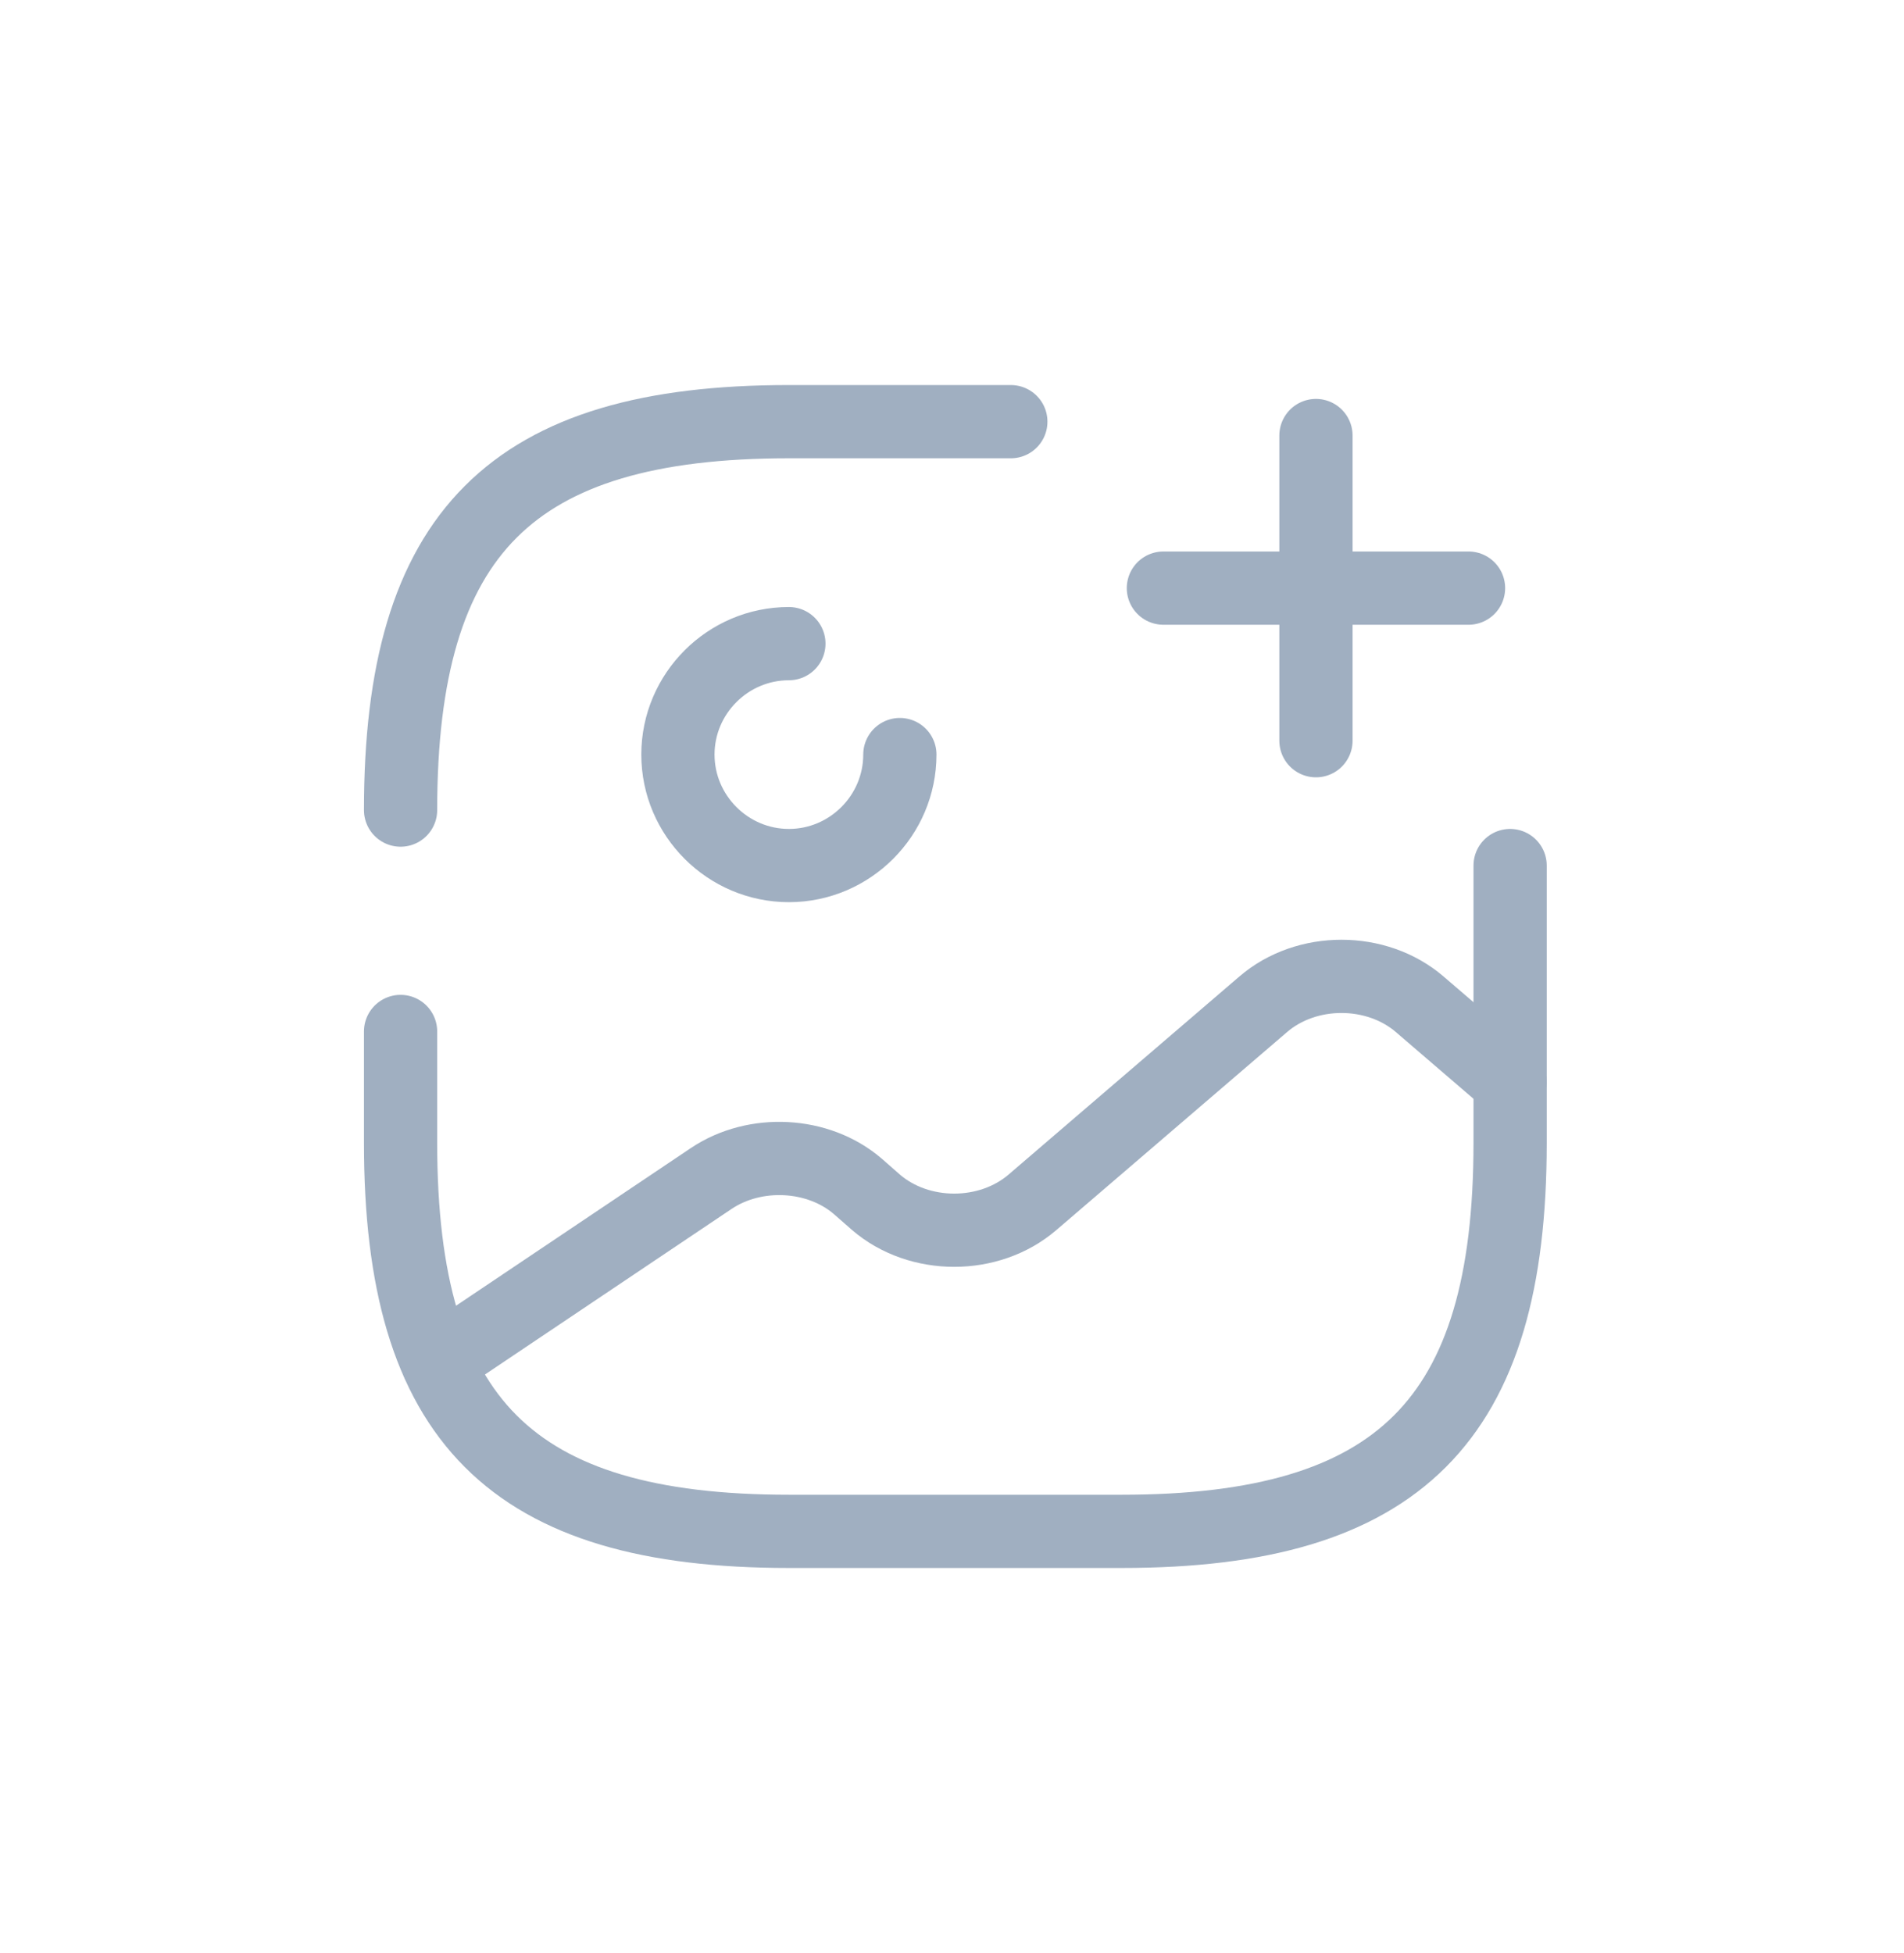 <svg width="39" height="40" viewBox="0 0 39 40" fill="none" xmlns="http://www.w3.org/2000/svg">
<g id="gallery-add">
<g id="gallery-add_2">
<path id="Vector" d="M16.159 13.182C14.909 13.182 13.886 14.204 13.886 15.454C13.886 16.704 14.909 17.727 16.159 17.727C17.409 17.727 18.432 16.704 18.432 15.454" stroke="#A0AFC1" stroke-width="1.5" stroke-linecap="round" stroke-linejoin="round"/>
<path id="Vector_2" d="M8.205 21.125V23.409C8.205 29.091 10.477 31.363 16.159 31.363H22.977C28.659 31.363 30.932 29.091 30.932 23.409V17.727" stroke="#A0AFC1" stroke-width="1.5" stroke-linecap="round" stroke-linejoin="round"/>
<path id="Vector_3" d="M20.705 8.636H16.159C10.477 8.636 8.205 10.909 8.205 16.591" stroke="#A0AFC1" stroke-width="1.5" stroke-linecap="round" stroke-linejoin="round"/>
<path id="Vector_4" d="M23.83 12.045H30.08" stroke="#A0AFC1" stroke-width="1.5" stroke-linecap="round"/>
<path id="Vector_5" d="M26.955 15.17V8.92" stroke="#A0AFC1" stroke-width="1.5" stroke-linecap="round"/>
<path id="Vector_6" d="M8.966 27.897L14.568 24.136C15.466 23.534 16.761 23.602 17.568 24.295L17.943 24.624C18.829 25.386 20.261 25.386 21.148 24.624L25.875 20.568C26.761 19.806 28.193 19.806 29.08 20.568L30.932 22.159" stroke="#A0AFC1" stroke-width="1.5" stroke-linecap="round" stroke-linejoin="round"/>
</g>
</g>
</svg>
